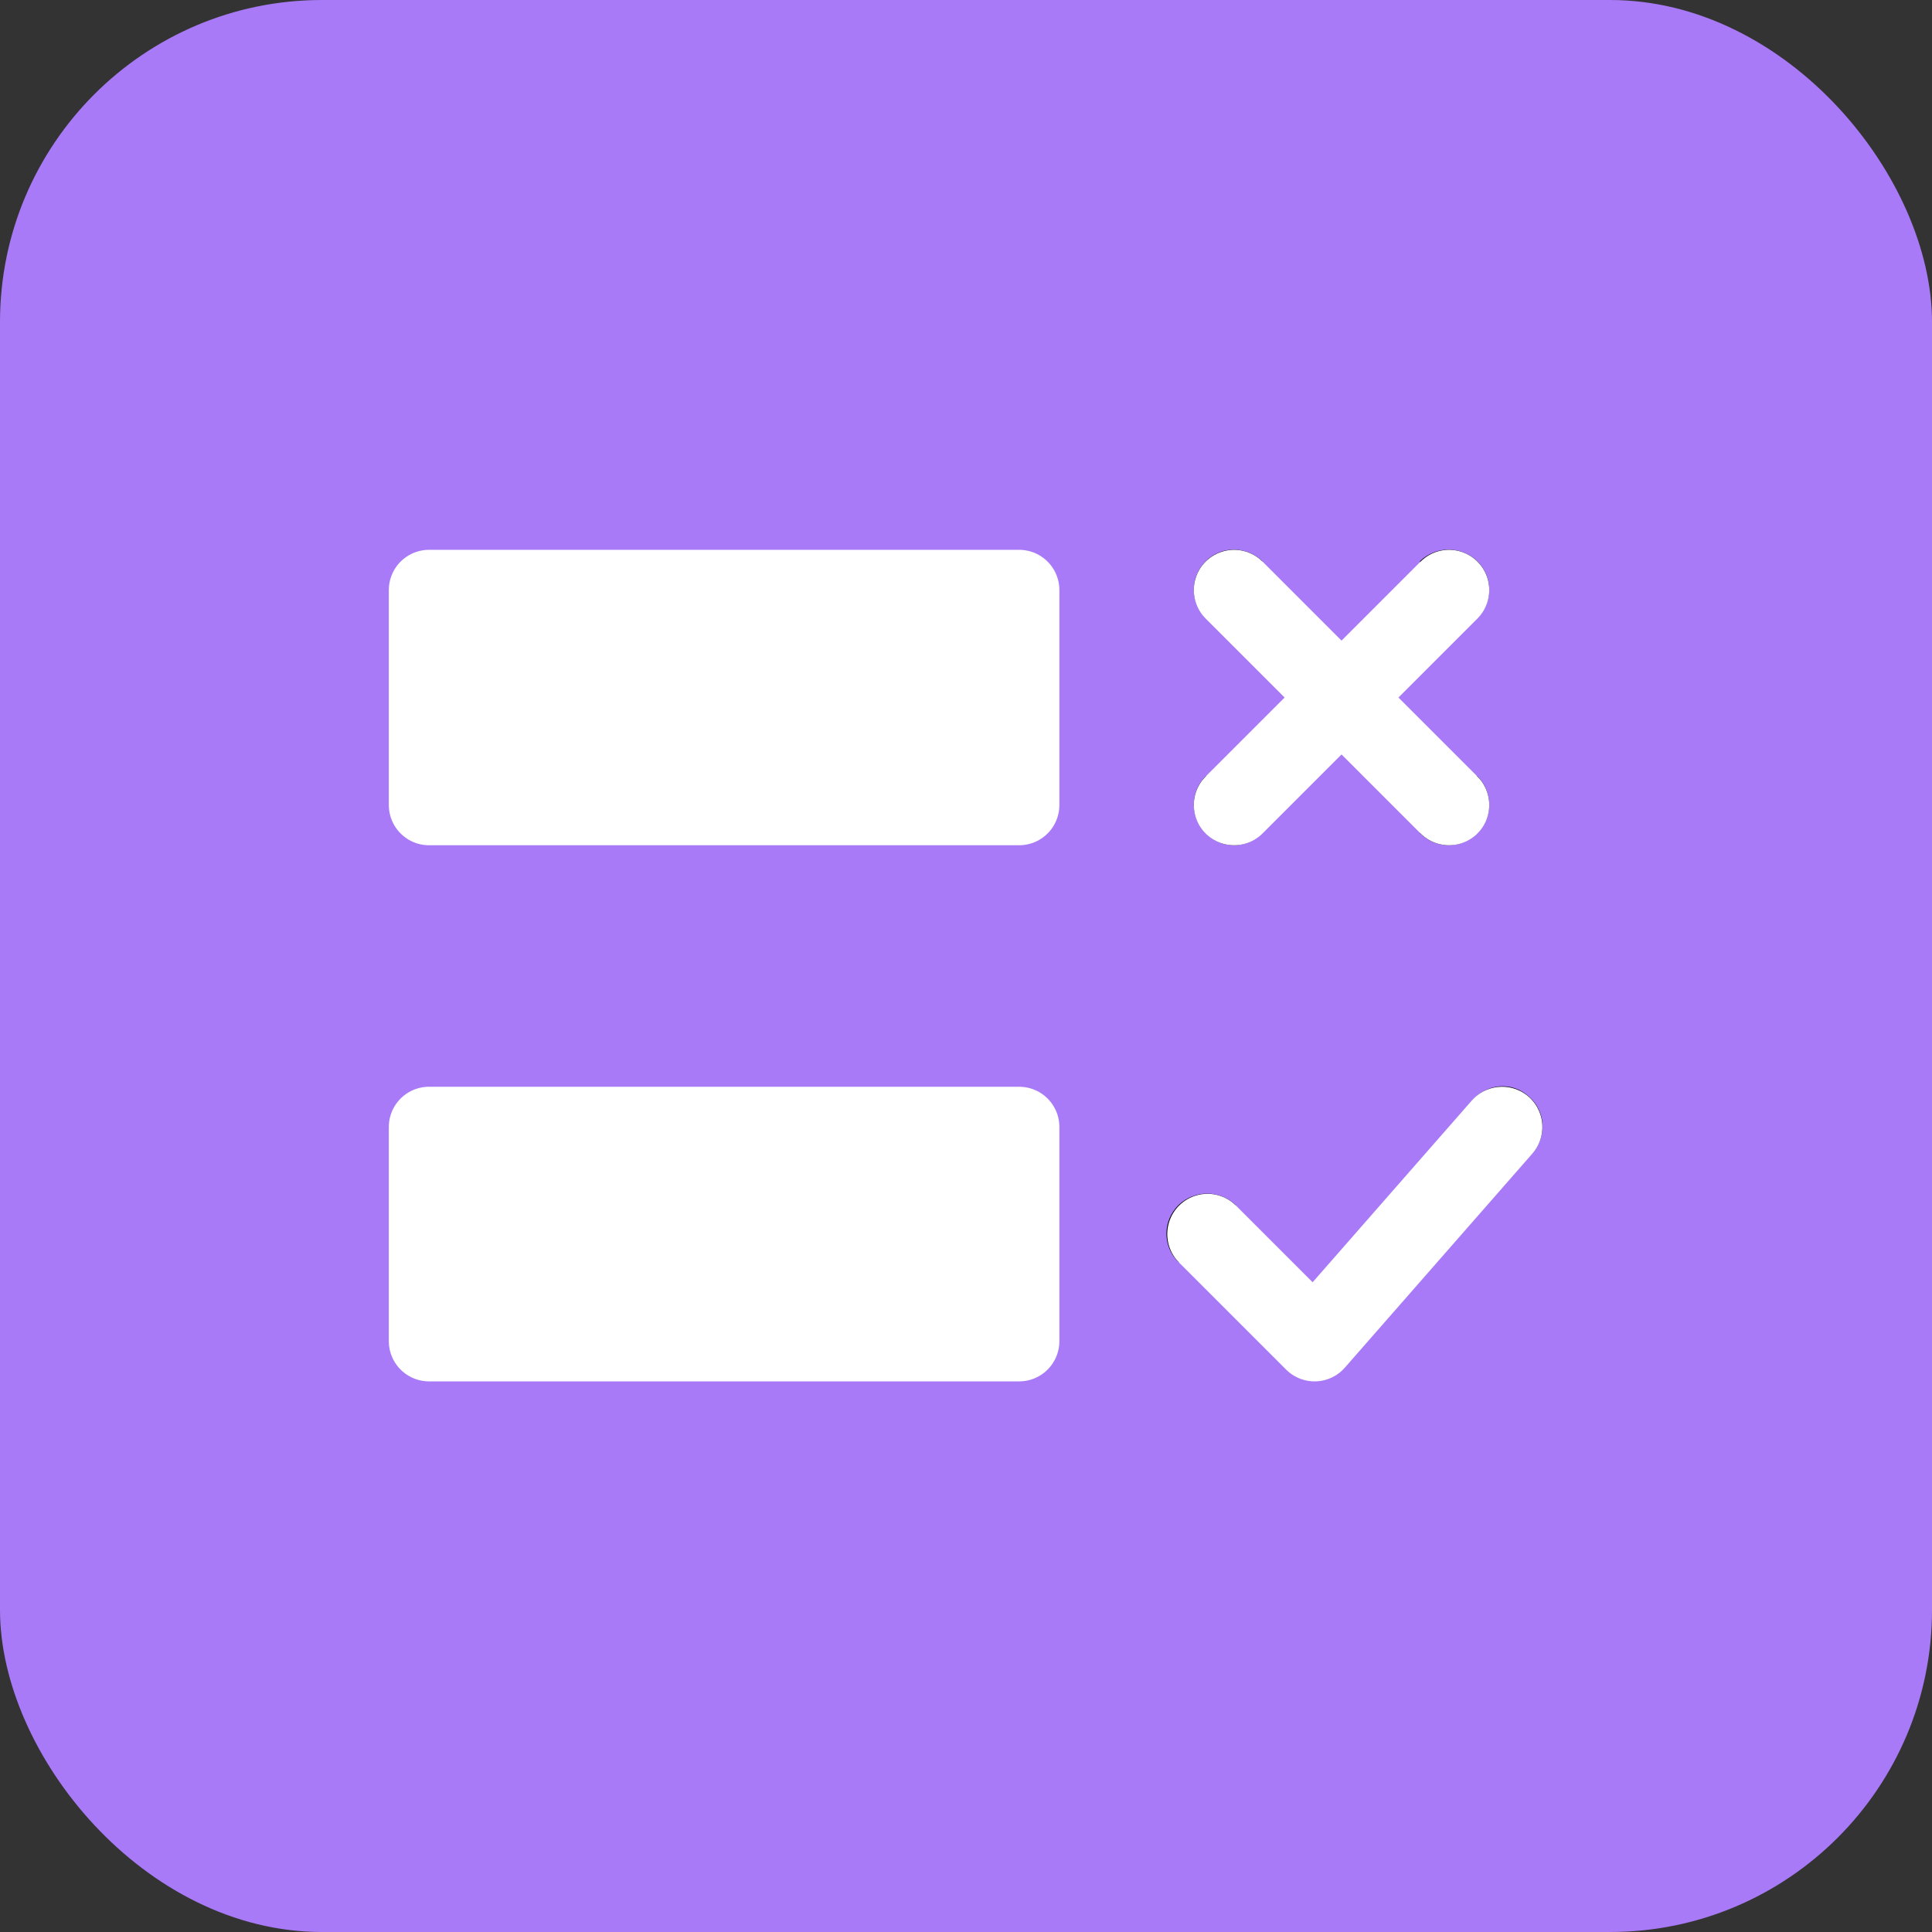 <svg width="24" height="24" viewBox="0 0 24 24" fill="none" xmlns="http://www.w3.org/2000/svg" xmlns:xlink="http://www.w3.org/1999/xlink">
	<rect x="0" y="0" width="24" height="24" fill="#333333" stroke="none"/>
	<desc>
			Created with Pixso.
	</desc>
	<defs>
		<clipPath id="clip28_855">
			<rect id="图标/16/检查列表" width="16" height="16" transform="translate(4 4)" fill="white" fillOpacity="0"/>
		</clipPath>
	</defs>
	<rect id="画板 856" rx="4" width="24" height="24" fill="#A97AF8" fillOpacity="1"/>
	<g clipPath="url(#clip28_855)">
		<path id="path" d="M15 7.68L14.98 7.68C14.78 7.48 14.78 7.17 14.98 6.97C15.17 6.78 15.48 6.78 15.68 6.97L15.68 7L15 7.68ZM18.32 9.64L18.35 9.64C18.55 9.84 18.55 10.15 18.35 10.35C18.15 10.55 17.84 10.55 17.64 10.35L17.64 10.32L18.32 9.64Z" fill="#000000" fillOpacity="0" fillRule="nonzero"/>
		<path id="path" d="M15.33 7.33L18 10" stroke="#FFFFFF" stroke-opacity="1" stroke-width="1" stroke-linejoin="round" stroke-linecap="round"/>
		<path id="path" d="M15.68 10.32L15.68 10.35C15.48 10.55 15.17 10.55 14.98 10.35C14.78 10.15 14.78 9.84 14.98 9.64L15 9.64L15.68 10.32ZM17.64 7L17.64 6.97C17.84 6.78 18.15 6.78 18.35 6.97C18.55 7.17 18.55 7.48 18.35 7.68L18.32 7.68L17.64 7Z" fill="#000000" fillOpacity="0" fillRule="nonzero"/>
		<path id="path" d="M15.33 10L18 7.33" stroke="#FFFFFF" stroke-opacity="1" stroke-width="1" stroke-linejoin="round" stroke-linecap="round"/>
		<path id="path" d="M18.29 13.69L18.29 13.67C18.47 13.46 18.78 13.43 18.99 13.62C19.2 13.8 19.22 14.11 19.04 14.32L19.01 14.33L18.29 13.69ZM14.67 15.68L14.64 15.68C14.44 15.48 14.44 15.17 14.64 14.97C14.84 14.78 15.15 14.78 15.35 14.97L15.35 15L14.67 15.68Z" fill="#000000" fillOpacity="0" fillRule="nonzero"/>
		<path id="path" d="M18.66 14L16.33 16.66L15 15.33" stroke="#FFFFFF" stroke-opacity="1" stroke-width="1" stroke-linejoin="round" stroke-linecap="round"/>
		<path id="path" d="M12.66 7.33L5.33 7.33L5.33 10L12.66 10L12.66 7.33Z" fill="#FFFFFF" fillOpacity="1" fillRule="nonzero"/>
		<path id="path" d="M5.33 7.33L5.33 10L12.66 10L12.66 7.33L5.33 7.33Z" stroke="#FFFFFF" stroke-opacity="1" stroke-width="1" stroke-linejoin="round"/>
		<path id="path" d="M12.66 14L5.33 14L5.33 16.66L12.66 16.66L12.66 14Z" fill="#FFFFFF" fillOpacity="1" fillRule="nonzero"/>
		<path id="path" d="M5.33 14L5.33 16.66L12.66 16.66L12.66 14L5.33 14Z" stroke="#FFFFFF" stroke-opacity="1" stroke-width="1" stroke-linejoin="round"/>
	</g>
</svg>
